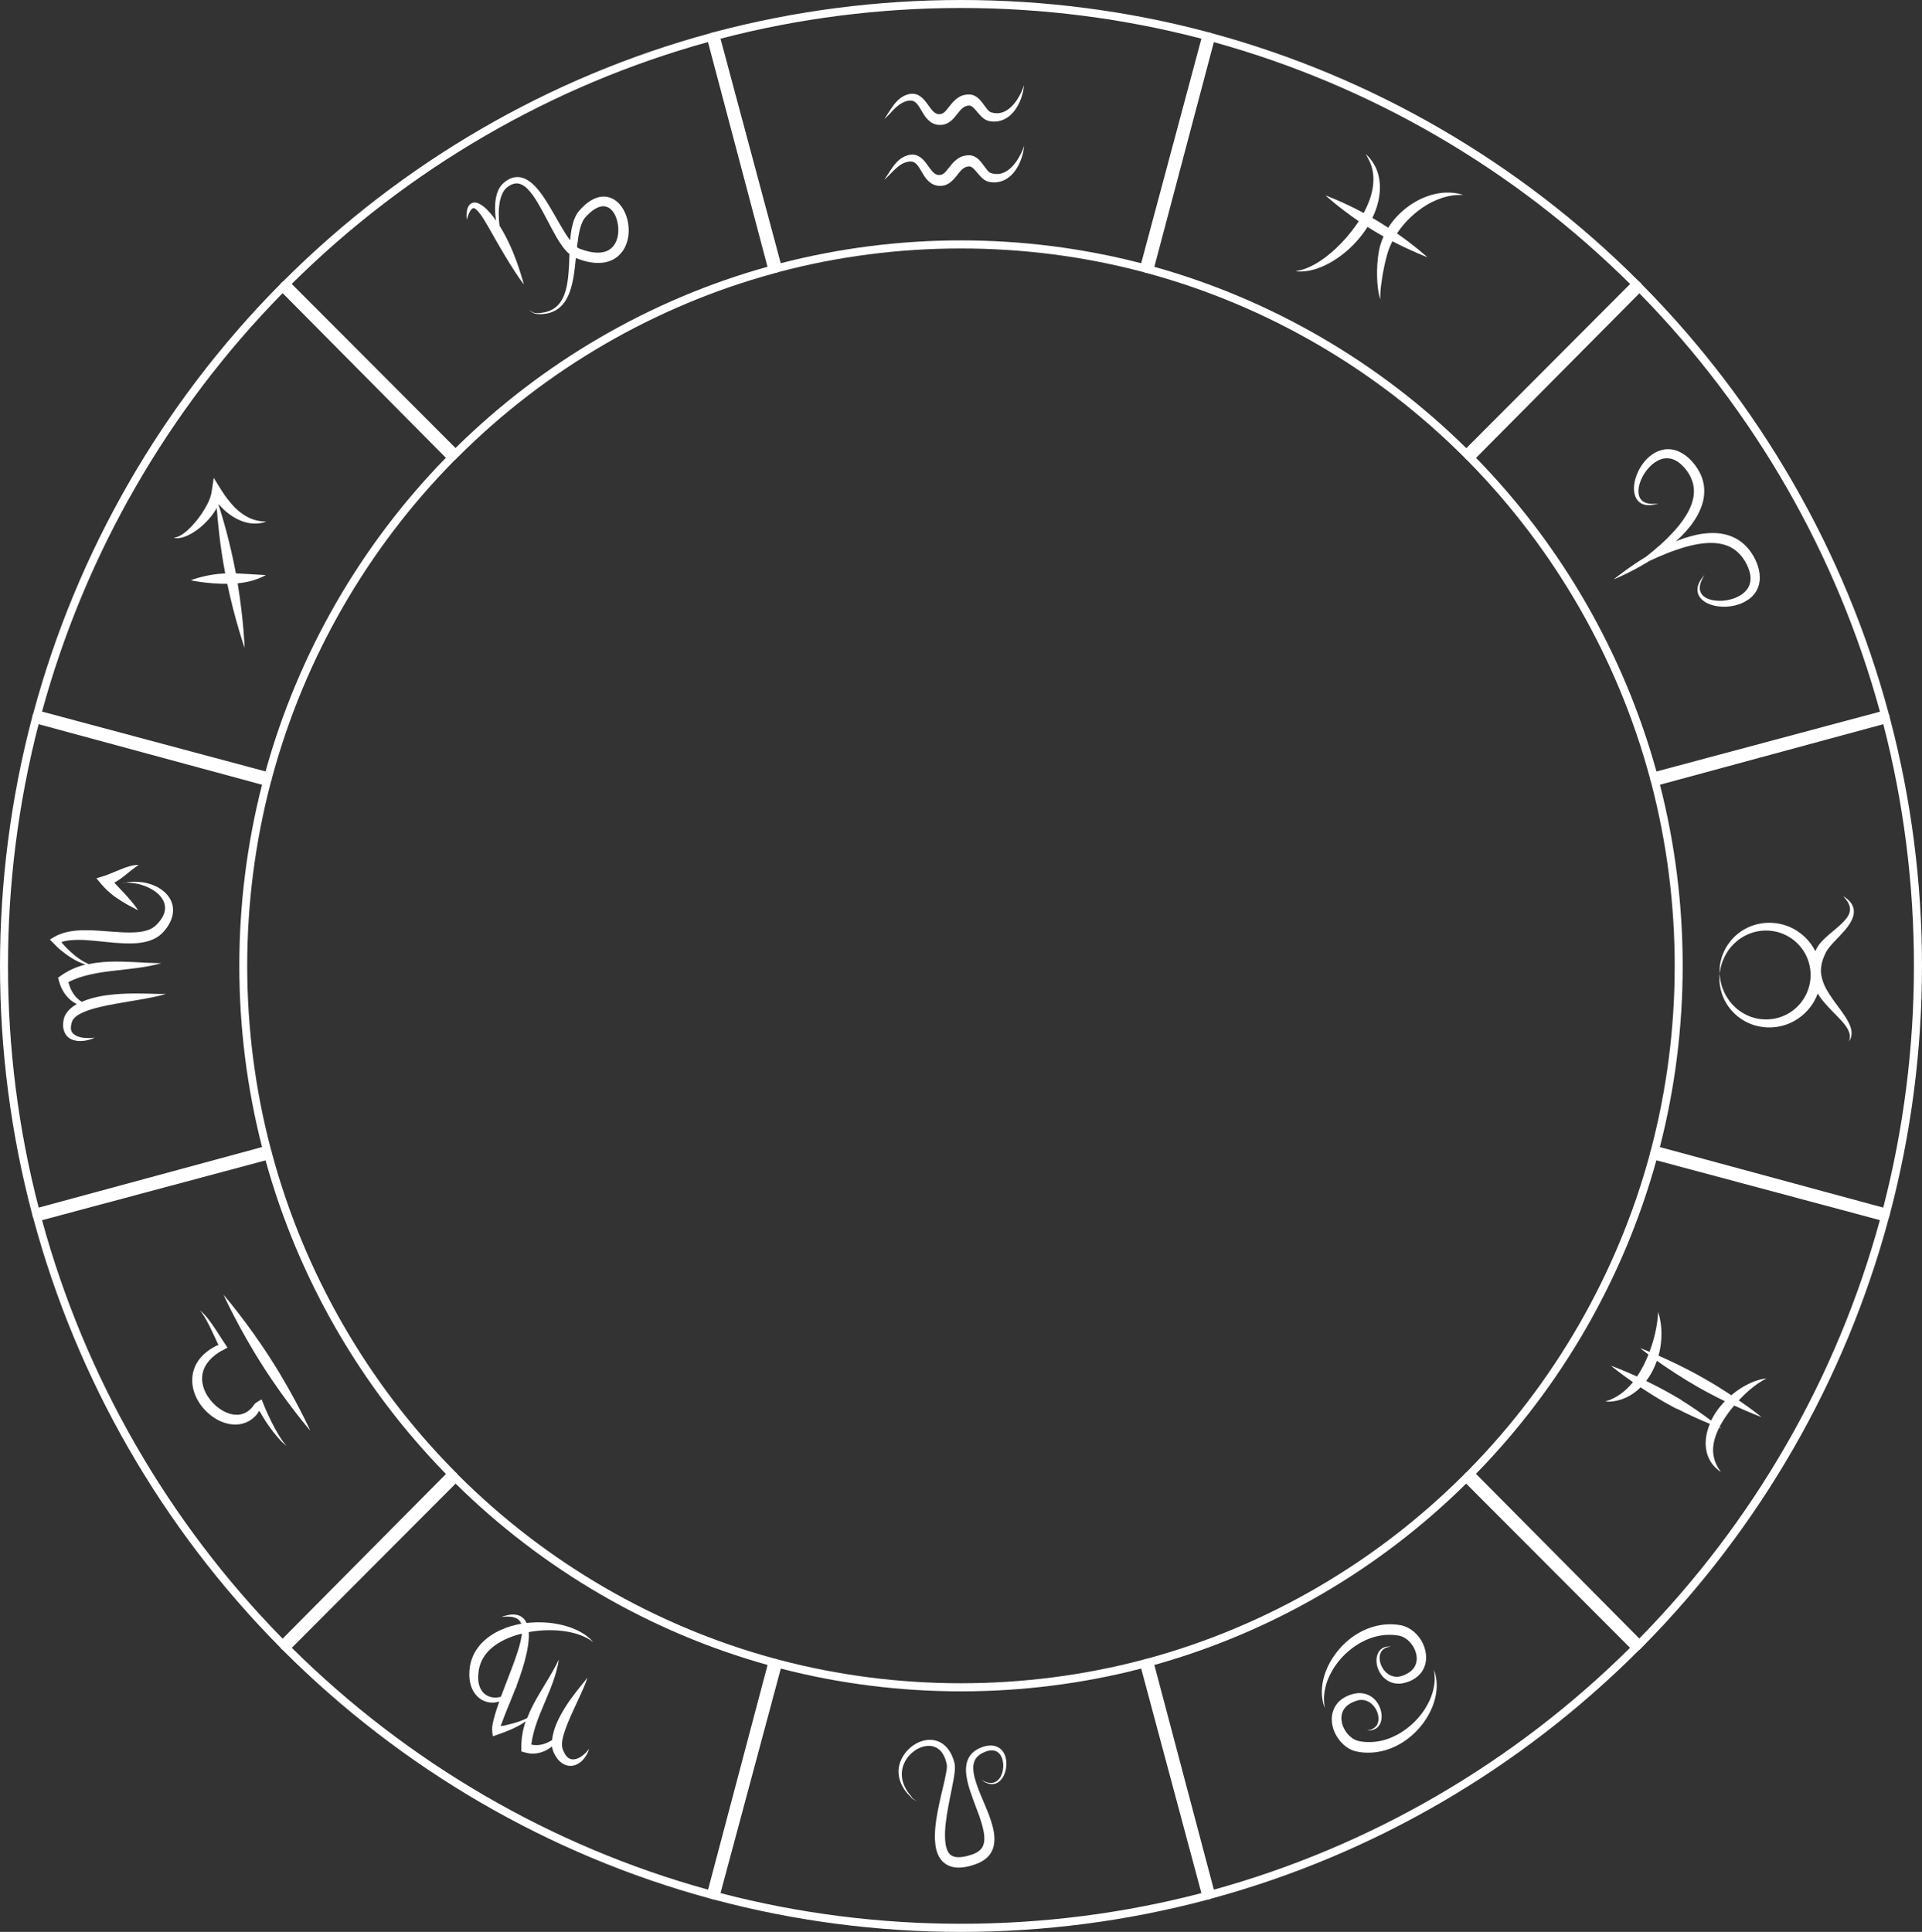 <svg width="194" height="195" viewBox="0 0 194 195" fill="none" xmlns="http://www.w3.org/2000/svg">
<rect x="0" y="0" width="194" height="195" fill="#333333" stroke="none"/>
<path d="M121.957 191.731L115.534 167.488L115.92 167.383C127.874 164.114 138.869 157.721 147.716 148.893L147.997 148.61L165.674 166.323L165.384 166.606C153.423 178.566 138.539 187.216 122.336 191.618L121.957 191.731ZM116.516 168.054L122.521 190.736C138.306 186.374 152.819 177.943 164.531 166.323L147.989 149.751C139.199 158.433 128.332 164.753 116.516 168.054Z" fill="white"/>
<path d="M165.465 166.541L147.844 148.772L148.126 148.489C156.9 139.596 163.259 128.542 166.519 116.526L166.624 116.138L190.74 122.595L190.635 122.992C186.256 139.272 177.652 154.242 165.754 166.258L165.465 166.541ZM148.979 148.764L165.465 165.384C177.024 153.603 185.411 139.021 189.75 123.153L167.187 117.117C163.903 128.996 157.616 139.919 148.979 148.764Z" fill="white"/>
<path d="M96.996 195C88.584 195 80.221 193.908 72.131 191.755L71.737 191.65L78.233 167.423L78.619 167.529C90.564 170.692 103.411 170.692 115.365 167.529L115.751 167.423L122.247 191.65L121.853 191.755C113.779 193.908 105.408 195 96.996 195ZM72.727 191.084C88.528 195.21 105.472 195.21 121.265 191.084L115.188 168.419C103.347 171.485 90.653 171.485 78.812 168.419L72.727 191.084Z" fill="white"/>
<path d="M45.978 46.371L28.31 28.658L28.6 28.375C40.561 16.415 55.445 7.765 71.656 3.363L72.043 3.258L78.466 27.501L78.08 27.606C66.118 30.875 55.115 37.26 46.268 46.088L45.978 46.371ZM29.445 28.658L45.978 45.222C54.777 36.539 65.651 30.22 77.468 26.926L71.463 4.245C55.678 8.607 41.165 17.038 29.445 28.658Z" fill="white"/>
<path d="M166.624 78.859L166.519 78.471C163.267 66.446 156.908 55.393 148.134 46.5L147.852 46.217L165.473 28.448L165.754 28.739C177.652 40.763 186.256 55.725 190.635 72.013L190.74 72.402L166.624 78.859ZM148.987 46.217C157.624 55.061 163.911 65.993 167.195 77.872L189.758 71.835C185.419 55.968 177.032 41.378 165.473 29.605L148.987 46.217Z" fill="white"/>
<path d="M190.659 122.886L166.559 116.356L166.664 115.968C168.242 109.964 169.039 103.749 169.039 97.502C169.039 91.256 168.242 85.041 166.672 79.037L166.567 78.649L190.668 72.119L190.772 72.515C192.913 80.647 194 89.055 194 97.511C194 105.966 192.913 114.382 190.772 122.506L190.659 122.886ZM167.541 115.782L190.088 121.891C192.141 113.953 193.187 105.748 193.187 97.494C193.187 89.241 192.149 81.036 190.096 73.098L167.549 79.207C169.071 85.154 169.844 91.304 169.844 97.494C169.844 103.677 169.071 109.826 167.541 115.782Z" fill="white"/>
<path d="M148.005 46.371L147.724 46.088C138.877 37.268 127.882 30.875 115.92 27.606L115.534 27.501L121.957 3.258L122.352 3.363C138.555 7.765 153.439 16.415 165.4 28.375L165.69 28.658L148.005 46.371ZM116.516 26.934C128.332 30.236 139.199 36.556 148.005 45.238L164.539 28.666C152.819 17.046 138.314 8.615 122.521 4.253L116.516 26.934Z" fill="white"/>
<path d="M3.332 122.886L3.228 122.49C1.087 114.358 0 105.95 0 97.494C0 89.039 1.087 80.623 3.22 72.499L3.324 72.103L27.424 78.633L27.32 79.021C25.75 85.025 24.953 91.24 24.953 97.486C24.953 103.733 25.75 109.948 27.328 115.952L27.433 116.34L3.332 122.886ZM3.896 73.098C1.843 81.036 0.805 89.241 0.805 97.494C0.805 105.748 1.843 113.953 3.904 121.891L26.451 115.782C24.929 109.826 24.156 103.677 24.156 97.494C24.156 91.312 24.929 85.163 26.451 79.207L3.896 73.098Z" fill="white"/>
<path d="M28.527 166.541L28.245 166.25C16.348 154.226 7.744 139.264 3.365 122.975L3.26 122.579L27.376 116.122L27.481 116.51C30.733 128.534 37.092 139.588 45.866 148.481L46.148 148.764L28.527 166.541ZM4.242 123.161C8.581 139.029 16.968 153.619 28.527 165.4L45.013 148.78C36.376 139.936 30.089 129.004 26.805 117.125L4.242 123.161Z" fill="white"/>
<path d="M72.035 191.731L71.648 191.626C55.445 187.224 40.561 178.574 28.6 166.614L28.31 166.331L45.987 148.618L46.268 148.901C55.115 157.729 66.11 164.114 78.072 167.383L78.458 167.488L72.035 191.731ZM29.453 166.323C41.173 177.943 55.686 186.374 71.471 190.736L77.476 168.055C65.659 164.753 54.793 158.433 45.987 149.751L29.453 166.323Z" fill="white"/>
<path d="M27.368 78.859L3.252 72.402L3.357 72.013C7.736 55.725 16.34 40.755 28.238 28.731L28.519 28.439L46.139 46.201L45.858 46.484C37.084 55.377 30.725 66.43 27.473 78.463L27.368 78.859ZM4.242 71.827L26.805 77.864C30.089 65.985 36.367 55.053 45.005 46.209L28.527 29.588C16.96 41.37 8.573 55.959 4.242 71.827Z" fill="white"/>
<path d="M115.751 27.558L115.365 27.452C103.411 24.288 90.564 24.288 78.619 27.452L78.233 27.558L71.737 3.331L72.131 3.226C88.303 -1.071 105.681 -1.079 121.861 3.226L122.255 3.331L115.751 27.558ZM96.996 24.264C103.146 24.264 109.263 25.041 115.188 26.57L121.265 3.905C105.464 -0.23 88.52 -0.222 72.727 3.905L78.804 26.57C84.729 25.041 90.846 24.264 96.996 24.264Z" fill="white"/>
<path d="M138.612 17.71C138.668 18.406 138.571 19.231 138.266 20.097C138.105 20.558 137.895 21.027 137.646 21.497C135.488 20.34 133.79 19.725 133.79 19.725C133.79 19.725 135.126 20.947 137.147 22.33C137.058 22.468 136.962 22.605 136.865 22.743C135.633 24.499 134.136 25.826 132.921 26.554C132.309 26.918 131.77 27.137 131.375 27.242C130.981 27.347 130.755 27.363 130.755 27.363C130.755 27.363 130.981 27.42 131.399 27.404C131.818 27.396 132.438 27.299 133.146 27.032C134.571 26.506 136.374 25.276 137.734 23.35C137.839 23.204 137.936 23.05 138.032 22.905C138.233 23.034 138.443 23.164 138.66 23.293C138.998 23.495 139.328 23.69 139.65 23.868C139.425 24.369 139.264 24.879 139.175 25.373C139.006 26.336 138.982 27.193 138.998 27.922C139.014 28.642 139.087 29.232 139.167 29.621C139.248 30.017 139.328 30.228 139.328 30.228C139.328 30.228 139.312 30.009 139.328 29.613C139.344 29.216 139.409 28.65 139.521 27.962C139.634 27.274 139.795 26.449 140.044 25.583C140.165 25.178 140.334 24.766 140.544 24.353C142.548 25.397 144.077 25.963 144.077 25.963C144.077 25.963 142.87 24.863 141.01 23.56C141.115 23.398 141.228 23.236 141.348 23.083C141.96 22.273 142.677 21.61 143.393 21.092C144.109 20.574 144.842 20.218 145.486 20C146.13 19.781 146.693 19.7 147.08 19.684C147.474 19.66 147.691 19.676 147.691 19.676C147.691 19.676 147.482 19.595 147.088 19.522C146.693 19.45 146.098 19.385 145.365 19.49C144.633 19.587 143.771 19.854 142.91 20.34C142.057 20.825 141.196 21.529 140.495 22.444C140.358 22.622 140.238 22.799 140.125 22.986C139.827 22.791 139.513 22.597 139.191 22.395C138.966 22.257 138.74 22.128 138.523 21.998C138.781 21.456 138.99 20.898 139.111 20.356C139.352 19.352 139.328 18.381 139.119 17.629C138.918 16.868 138.563 16.342 138.298 16.019C138.032 15.695 137.847 15.549 137.847 15.549C137.847 15.549 137.976 15.743 138.153 16.108C138.346 16.456 138.555 17.014 138.612 17.71Z" fill="white"/>
<path d="M177.249 59.698C177.507 59.285 177.635 58.775 177.627 58.274C177.627 57.772 177.507 57.286 177.33 56.842C177.152 56.388 176.911 55.959 176.605 55.555C176.299 55.15 175.913 54.786 175.47 54.503C175.027 54.22 174.528 54.026 174.037 53.92C173.546 53.815 173.055 53.783 172.588 53.807C171.647 53.847 170.785 54.066 169.996 54.325C169.699 54.43 169.417 54.535 169.143 54.649C169.353 54.462 169.562 54.268 169.771 54.058C170.351 53.467 170.914 52.788 171.365 51.962C171.582 51.55 171.775 51.096 171.896 50.611C172.017 50.117 172.057 49.591 171.993 49.065C171.928 48.539 171.751 48.03 171.51 47.593C171.268 47.148 170.97 46.751 170.632 46.411C170.294 46.071 169.9 45.772 169.441 45.57C168.99 45.367 168.475 45.295 168 45.367C167.525 45.44 167.099 45.634 166.753 45.877C166.406 46.12 166.117 46.411 165.883 46.719C165.416 47.334 165.127 47.997 164.998 48.628C164.869 49.26 164.901 49.899 165.199 50.376C165.344 50.611 165.553 50.773 165.762 50.862C165.972 50.951 166.173 50.983 166.342 50.991C166.696 50.999 166.954 50.943 167.131 50.894C167.308 50.846 167.396 50.813 167.396 50.813C167.396 50.813 167.308 50.829 167.131 50.846C166.954 50.862 166.688 50.878 166.374 50.821C166.06 50.765 165.674 50.595 165.505 50.206C165.328 49.826 165.352 49.292 165.521 48.758C165.69 48.224 166.004 47.666 166.447 47.188C166.881 46.711 167.485 46.306 168.121 46.258C168.435 46.233 168.757 46.298 169.063 46.444C169.369 46.597 169.658 46.824 169.924 47.107C170.455 47.673 170.866 48.41 170.954 49.187C171.059 49.972 170.842 50.765 170.487 51.485C170.125 52.205 169.642 52.852 169.135 53.435C168.145 54.568 167.083 55.458 166.157 56.186C166.141 56.194 166.125 56.202 166.117 56.21C165.07 56.85 164.265 57.432 163.718 57.837C163.171 58.241 162.873 58.484 162.873 58.484C162.873 58.484 163.219 58.347 163.839 58.055C164.45 57.764 165.336 57.327 166.374 56.688C166.406 56.672 166.431 56.647 166.463 56.631C167.533 56.129 168.821 55.571 170.278 55.166C171.027 54.964 171.824 54.81 172.637 54.802C173.442 54.794 174.255 54.948 174.931 55.377C175.607 55.798 176.106 56.486 176.42 57.206C176.573 57.57 176.678 57.934 176.694 58.282C176.71 58.63 176.645 58.953 176.5 59.237C176.203 59.811 175.591 60.2 174.979 60.41C174.359 60.62 173.723 60.685 173.16 60.62C172.604 60.564 172.105 60.37 171.824 60.046C171.542 59.73 171.534 59.301 171.614 58.986C171.695 58.662 171.824 58.428 171.904 58.274C171.993 58.12 172.049 58.039 172.041 58.039C172.041 58.039 171.977 58.104 171.864 58.249C171.751 58.395 171.59 58.605 171.453 58.937C171.389 59.099 171.333 59.301 171.333 59.528C171.333 59.755 171.397 60.014 171.55 60.24C171.864 60.709 172.435 61.001 173.063 61.138C173.699 61.276 174.424 61.284 175.172 61.098C175.551 61.001 175.937 60.855 176.299 60.628C176.645 60.434 176.999 60.119 177.249 59.698Z" fill="white"/>
<path d="M186.699 105.012C186.755 104.915 186.836 104.753 186.876 104.518C186.916 104.283 186.892 103.984 186.788 103.668C186.683 103.353 186.506 103.021 186.289 102.673C185.854 101.985 185.242 101.265 184.703 100.432C184.155 99.606 183.697 98.643 183.817 97.632C183.842 97.381 183.898 97.13 183.978 96.888C184.019 96.766 184.067 96.645 184.115 96.531C184.139 96.475 184.164 96.418 184.196 96.353L184.22 96.305C184.236 96.273 184.252 96.232 184.252 96.232C184.26 96.208 184.268 96.184 184.284 96.159C184.373 95.973 184.518 95.771 184.671 95.577C184.832 95.382 185.001 95.196 185.178 95.01C185.878 94.274 186.594 93.586 186.949 92.785C187.126 92.388 187.174 91.944 187.061 91.604C186.957 91.264 186.764 91.037 186.603 90.875C186.272 90.568 186.047 90.463 186.047 90.463C186.039 90.463 186.232 90.633 186.474 90.989C186.586 91.167 186.707 91.401 186.731 91.676C186.755 91.952 186.675 92.251 186.482 92.542C186.289 92.834 186.007 93.125 185.677 93.424C185.347 93.724 184.968 94.023 184.566 94.371C184.365 94.541 184.164 94.727 183.962 94.937C183.761 95.148 183.552 95.382 183.383 95.706C183.359 95.747 183.342 95.787 183.318 95.828C183.302 95.86 183.31 95.852 183.31 95.852L183.286 95.9C183.27 95.933 183.254 95.973 183.23 96.005C183.109 95.771 182.972 95.544 182.827 95.334C182.191 94.436 181.298 93.788 180.356 93.448C179.414 93.109 178.44 93.068 177.587 93.238C176.726 93.408 175.993 93.788 175.422 94.242C174.85 94.703 174.448 95.229 174.174 95.722C173.9 96.224 173.748 96.693 173.667 97.082C173.587 97.47 173.57 97.778 173.57 97.98C173.57 98.19 173.579 98.296 173.579 98.296C173.587 98.296 173.587 97.859 173.836 97.13C173.965 96.766 174.158 96.345 174.464 95.908C174.77 95.472 175.196 95.034 175.744 94.678C176.291 94.323 176.959 94.047 177.708 93.958C178.448 93.869 179.269 93.958 180.034 94.29C180.799 94.614 181.499 95.172 181.998 95.916C182.497 96.653 182.779 97.575 182.755 98.522C182.731 99.469 182.409 100.367 181.869 101.087C181.338 101.807 180.606 102.333 179.833 102.616C179.06 102.908 178.231 102.956 177.499 102.835C176.758 102.714 176.098 102.406 175.567 102.018C175.035 101.629 174.633 101.176 174.351 100.723C174.061 100.27 173.892 99.841 173.78 99.477C173.57 98.74 173.595 98.296 173.579 98.296C173.579 98.296 173.562 98.401 173.554 98.611C173.546 98.813 173.554 99.121 173.611 99.517C173.675 99.906 173.796 100.383 174.045 100.901C174.295 101.411 174.681 101.961 175.229 102.447C175.776 102.932 176.492 103.345 177.338 103.555C178.183 103.766 179.157 103.774 180.107 103.482C181.056 103.191 181.982 102.592 182.666 101.726C183.004 101.306 183.278 100.82 183.471 100.286C183.632 100.545 183.801 100.78 183.978 100.998C184.663 101.84 185.363 102.455 185.87 103.029C186.128 103.312 186.337 103.579 186.482 103.838C186.627 104.097 186.699 104.34 186.715 104.542C186.731 104.753 186.691 104.915 186.659 105.028C186.627 105.141 186.603 105.198 186.603 105.198C186.594 105.157 186.635 105.109 186.699 105.012Z" fill="white"/>
<path d="M90.419 10.856C90.669 10.63 90.967 10.403 91.321 10.265C91.498 10.201 91.683 10.16 91.876 10.152C92.062 10.144 92.215 10.193 92.359 10.298C92.504 10.403 92.641 10.573 92.778 10.783C92.915 10.994 93.052 11.245 93.221 11.52C93.39 11.787 93.607 12.086 93.937 12.321C94.106 12.434 94.299 12.523 94.509 12.572C94.71 12.62 94.919 12.62 95.112 12.596C95.161 12.588 95.209 12.58 95.265 12.572C95.322 12.563 95.386 12.539 95.434 12.523C95.539 12.482 95.635 12.434 95.732 12.385C95.917 12.272 96.078 12.135 96.207 11.997C96.473 11.714 96.666 11.439 96.859 11.212C97.052 10.986 97.229 10.832 97.422 10.743C97.6 10.662 97.865 10.63 97.962 10.678C98.099 10.719 98.284 10.889 98.469 11.099C98.654 11.309 98.847 11.56 99.097 11.803C99.226 11.924 99.371 12.037 99.547 12.118C99.596 12.143 99.636 12.159 99.684 12.175C99.709 12.183 99.741 12.191 99.765 12.199L99.821 12.216C99.894 12.232 99.974 12.24 100.047 12.256C100.352 12.296 100.65 12.272 100.932 12.199C101.496 12.054 101.938 11.714 102.252 11.358C102.566 10.994 102.775 10.613 102.928 10.274C103.081 9.934 103.17 9.626 103.234 9.375C103.355 8.866 103.363 8.582 103.371 8.582C103.371 8.582 103.291 8.857 103.081 9.311C102.977 9.537 102.832 9.804 102.647 10.087C102.453 10.371 102.212 10.67 101.906 10.929C101.6 11.18 101.222 11.382 100.811 11.422C100.61 11.447 100.393 11.431 100.175 11.374C100.119 11.358 100.071 11.342 100.014 11.325L99.974 11.309C99.966 11.309 99.966 11.301 99.958 11.301C99.95 11.293 99.926 11.285 99.91 11.277C99.845 11.236 99.765 11.164 99.692 11.083C99.54 10.905 99.379 10.67 99.177 10.403C99.081 10.274 98.968 10.136 98.831 9.998C98.694 9.861 98.517 9.731 98.308 9.634C98.203 9.594 98.082 9.553 97.962 9.545C97.906 9.537 97.833 9.537 97.793 9.537C97.745 9.537 97.696 9.537 97.648 9.537C97.447 9.553 97.245 9.594 97.044 9.675C96.65 9.837 96.328 10.136 96.086 10.419C95.845 10.702 95.652 10.977 95.475 11.172C95.289 11.374 95.144 11.471 94.975 11.503C94.758 11.544 94.605 11.52 94.436 11.431C94.267 11.334 94.098 11.155 93.937 10.945C93.776 10.735 93.607 10.492 93.422 10.249C93.237 10.015 93.011 9.772 92.714 9.618C92.424 9.456 92.086 9.432 91.812 9.489C91.554 9.537 91.313 9.634 91.112 9.756C90.693 9.998 90.411 10.33 90.194 10.613C89.977 10.905 89.816 11.164 89.679 11.374C89.413 11.795 89.252 12.021 89.252 12.021C89.252 12.021 89.462 11.851 89.808 11.487C89.969 11.301 90.17 11.083 90.419 10.856Z" fill="white"/>
<path d="M102.639 16.221C102.445 16.504 102.204 16.803 101.898 17.062C101.592 17.313 101.214 17.516 100.803 17.556C100.602 17.58 100.385 17.564 100.167 17.508C100.111 17.491 100.063 17.475 100.006 17.459L99.966 17.443C99.958 17.443 99.958 17.443 99.95 17.435C99.942 17.427 99.918 17.419 99.902 17.41C99.837 17.37 99.757 17.297 99.684 17.216C99.531 17.038 99.371 16.795 99.169 16.537C99.073 16.407 98.96 16.27 98.823 16.132C98.686 15.994 98.509 15.865 98.3 15.768C98.195 15.727 98.075 15.695 97.954 15.679C97.897 15.671 97.825 15.671 97.785 15.671C97.737 15.671 97.688 15.671 97.64 15.679C97.439 15.695 97.237 15.735 97.036 15.816C96.642 15.978 96.32 16.278 96.078 16.561C95.837 16.844 95.644 17.119 95.467 17.313C95.281 17.516 95.136 17.613 94.968 17.645C94.75 17.686 94.597 17.661 94.428 17.572C94.259 17.475 94.09 17.297 93.929 17.087C93.768 16.876 93.599 16.634 93.414 16.391C93.229 16.156 93.003 15.913 92.706 15.76C92.416 15.598 92.078 15.574 91.804 15.63C91.546 15.679 91.305 15.776 91.104 15.897C90.685 16.14 90.403 16.472 90.186 16.755C89.969 17.046 89.808 17.305 89.671 17.516C89.405 17.936 89.244 18.163 89.244 18.163C89.244 18.163 89.454 17.985 89.8 17.629C89.969 17.451 90.178 17.232 90.428 17.006C90.677 16.779 90.975 16.545 91.329 16.415C91.506 16.35 91.691 16.31 91.885 16.302C92.07 16.294 92.223 16.342 92.368 16.448C92.512 16.553 92.649 16.723 92.786 16.933C92.923 17.143 93.06 17.394 93.229 17.669C93.398 17.936 93.615 18.236 93.945 18.47C94.114 18.584 94.307 18.673 94.517 18.721C94.718 18.77 94.927 18.77 95.12 18.745C95.169 18.738 95.217 18.729 95.273 18.721C95.33 18.713 95.394 18.689 95.442 18.673C95.547 18.632 95.644 18.584 95.74 18.527C95.925 18.414 96.086 18.276 96.215 18.139C96.481 17.863 96.674 17.58 96.867 17.354C97.06 17.127 97.237 16.974 97.431 16.884C97.608 16.803 97.873 16.771 97.97 16.82C98.107 16.86 98.292 17.03 98.477 17.241C98.662 17.451 98.855 17.702 99.105 17.945C99.234 18.066 99.379 18.179 99.556 18.26C99.604 18.284 99.644 18.3 99.692 18.317C99.717 18.333 99.749 18.333 99.773 18.341L99.829 18.349C99.902 18.365 99.982 18.373 100.055 18.39C100.361 18.43 100.658 18.406 100.94 18.333C101.504 18.187 101.946 17.847 102.26 17.491C102.574 17.127 102.784 16.747 102.936 16.407C103.089 16.067 103.178 15.76 103.242 15.501C103.363 14.991 103.371 14.708 103.379 14.708C103.379 14.708 103.299 14.983 103.089 15.436C102.969 15.663 102.824 15.938 102.639 16.221Z" fill="white"/>
<path d="M135.593 176.081C135.963 176.421 136.43 176.696 136.978 176.802C137.919 176.988 138.877 176.923 139.731 176.688C140.592 176.454 141.357 176.049 142.009 175.572C143.313 174.609 144.142 173.379 144.584 172.27C145.035 171.154 145.067 170.158 144.979 169.511C144.89 168.856 144.721 168.532 144.729 168.532C144.721 168.532 144.826 168.888 144.81 169.519C144.802 170.15 144.625 171.073 144.093 172.044C143.57 173.015 142.701 174.059 141.493 174.827C140.89 175.208 140.205 175.523 139.473 175.693C138.74 175.863 137.944 175.895 137.171 175.742C136.535 175.62 135.955 175.07 135.649 174.447C135.336 173.824 135.303 173.12 135.601 172.61C135.746 172.359 135.963 172.141 136.229 171.979C136.358 171.898 136.495 171.825 136.64 171.769C136.784 171.712 136.937 171.655 137.066 171.623C137.614 171.493 138.145 171.68 138.507 172.044C138.869 172.392 139.079 172.861 139.127 173.274C139.183 173.686 139.062 174.059 138.861 174.277C138.652 174.496 138.41 174.568 138.249 174.609C138.088 174.641 137.992 174.641 138 174.649C138 174.649 138.088 174.665 138.257 174.657C138.427 174.649 138.7 174.617 138.974 174.406C139.256 174.196 139.465 173.767 139.457 173.266C139.457 172.772 139.304 172.197 138.893 171.688C138.692 171.437 138.41 171.21 138.072 171.065C137.734 170.919 137.332 170.862 136.945 170.911C136.736 170.935 136.567 170.984 136.374 171.04C136.189 171.097 136.004 171.17 135.818 171.267C135.456 171.453 135.094 171.736 134.836 172.133C134.579 172.521 134.434 173.007 134.426 173.484C134.418 173.961 134.523 174.439 134.724 174.876C134.941 175.337 135.223 175.742 135.593 176.081Z" fill="white"/>
<path d="M134.321 168.896C134.828 167.917 135.682 166.865 136.881 166.08C137.477 165.684 138.153 165.368 138.893 165.182C139.626 164.996 140.415 164.955 141.196 165.093C141.831 165.206 142.427 165.748 142.733 166.363C143.055 166.986 143.095 167.69 142.805 168.2C142.661 168.459 142.451 168.678 142.186 168.839C142.057 168.92 141.92 168.993 141.775 169.058C141.63 169.114 141.477 169.179 141.357 169.203C140.809 169.341 140.278 169.155 139.908 168.807C139.537 168.459 139.328 167.998 139.272 167.585C139.207 167.172 139.32 166.8 139.521 166.582C139.722 166.355 139.972 166.274 140.133 166.242C140.294 166.21 140.391 166.201 140.383 166.201C140.383 166.201 140.294 166.185 140.125 166.193C139.956 166.201 139.69 166.234 139.409 166.452C139.135 166.671 138.934 167.1 138.934 167.601C138.942 168.095 139.103 168.669 139.521 169.171C139.731 169.422 140.004 169.64 140.35 169.786C140.688 169.932 141.091 169.972 141.477 169.924C141.687 169.891 141.856 169.843 142.041 169.786C142.226 169.721 142.411 169.649 142.588 169.551C142.95 169.357 143.304 169.066 143.562 168.669C143.812 168.273 143.948 167.787 143.948 167.31C143.948 166.833 143.836 166.355 143.635 165.918C143.433 165.481 143.143 165.077 142.765 164.745C142.387 164.413 141.912 164.146 141.373 164.041C140.431 163.871 139.473 163.944 138.62 164.195C137.758 164.446 137.002 164.858 136.358 165.344C135.07 166.323 134.257 167.569 133.83 168.678C133.396 169.802 133.371 170.798 133.468 171.445C133.565 172.1 133.742 172.416 133.734 172.424C133.742 172.424 133.637 172.076 133.637 171.437C133.645 170.798 133.806 169.875 134.321 168.896Z" fill="white"/>
<path d="M91.136 180.394C91.394 180.839 91.683 181.139 91.917 181.357C91.981 181.479 92.078 181.551 92.158 181.6C92.247 181.649 92.319 181.689 92.384 181.713L92.569 181.794L92.392 181.697C92.335 181.665 92.263 181.624 92.182 181.568C92.11 181.511 92.021 181.43 91.981 181.325V181.317L91.973 181.309C91.764 181.074 91.506 180.75 91.305 180.305C91.104 179.868 90.959 179.302 91.055 178.687C91.144 178.08 91.474 177.433 92.029 176.939C92.303 176.696 92.633 176.486 93.003 176.357C93.366 176.227 93.768 176.179 94.147 176.268C94.525 176.357 94.855 176.583 95.096 176.923C95.217 177.093 95.314 177.287 95.394 177.498C95.434 177.603 95.467 177.708 95.499 177.821L95.539 177.991L95.555 178.08L95.563 178.121L95.571 178.145C95.579 178.218 95.579 178.331 95.571 178.444C95.563 178.558 95.547 178.679 95.523 178.8C95.483 179.051 95.434 179.302 95.378 179.561C95.265 180.079 95.129 180.621 95 181.171C94.75 182.28 94.484 183.437 94.388 184.691C94.348 185.322 94.34 185.978 94.501 186.674C94.589 187.022 94.726 187.386 94.984 187.709C95.233 188.041 95.62 188.292 96.014 188.405C96.489 188.543 96.94 188.527 97.358 188.462C97.777 188.397 98.155 188.284 98.525 188.146C98.912 188.009 99.306 187.798 99.644 187.483C99.982 187.167 100.216 186.73 100.304 186.301C100.401 185.864 100.385 185.452 100.336 185.063C100.28 184.675 100.192 184.319 100.087 183.971C99.878 183.283 99.612 182.652 99.354 182.045C99.097 181.438 98.847 180.856 98.646 180.289C98.445 179.723 98.276 179.164 98.244 178.647C98.203 178.121 98.324 177.659 98.63 177.336C98.783 177.174 98.976 177.036 99.185 176.931C99.395 176.826 99.62 176.745 99.829 176.705C100.256 176.616 100.642 176.729 100.884 177.02C101.133 177.311 101.238 177.708 101.262 178.072C101.302 178.808 101.037 179.48 100.61 179.779C100.401 179.933 100.159 179.974 99.958 179.966C99.749 179.949 99.58 179.901 99.451 179.844C99.185 179.731 99.065 179.634 99.057 179.642C99.057 179.642 99.169 179.747 99.427 179.893C99.556 179.957 99.725 180.038 99.942 180.071C100.159 180.103 100.433 180.087 100.691 179.933C100.948 179.787 101.174 179.529 101.327 179.205C101.48 178.881 101.576 178.501 101.584 178.08C101.584 177.667 101.52 177.19 101.214 176.769C101.061 176.559 100.836 176.381 100.57 176.284C100.304 176.187 100.015 176.162 99.741 176.203C99.459 176.235 99.201 176.316 98.936 176.429C98.678 176.543 98.413 176.688 98.179 176.907C97.946 177.125 97.761 177.408 97.648 177.724C97.535 178.04 97.503 178.371 97.503 178.695C97.519 179.342 97.672 179.966 97.857 180.572C98.05 181.179 98.284 181.786 98.509 182.401C98.743 183.008 98.976 183.631 99.145 184.262C99.314 184.885 99.435 185.549 99.298 186.083C99.234 186.35 99.105 186.568 98.912 186.746C98.719 186.924 98.453 187.07 98.155 187.175C97.833 187.289 97.503 187.378 97.181 187.426C96.859 187.475 96.545 187.475 96.296 187.402C96.086 187.337 95.925 187.232 95.797 187.07C95.668 186.908 95.571 186.682 95.507 186.431C95.378 185.929 95.37 185.347 95.394 184.78C95.459 183.631 95.684 182.49 95.901 181.398C96.014 180.848 96.119 180.305 96.223 179.763C96.272 179.496 96.32 179.221 96.352 178.946C96.368 178.808 96.384 178.663 96.384 178.517C96.392 178.371 96.392 178.218 96.36 178.032L96.344 177.959L96.328 177.91L96.304 177.813C96.288 177.748 96.263 177.676 96.239 177.611C96.199 177.481 96.143 177.344 96.086 177.214C95.974 176.955 95.829 176.713 95.652 176.494C95.306 176.049 94.782 175.725 94.243 175.644C93.704 175.555 93.197 175.661 92.762 175.847C92.327 176.033 91.957 176.308 91.659 176.607C91.055 177.222 90.734 177.983 90.693 178.679C90.669 179.359 90.886 179.957 91.136 180.394Z" fill="white"/>
<path d="M167.163 134.101C167.034 134.765 166.825 135.582 166.495 136.448C165.907 136.205 165.553 136.076 165.553 136.076C165.553 136.076 165.851 136.319 166.39 136.723C166.245 137.079 166.084 137.443 165.907 137.799C165.698 138.212 165.473 138.584 165.239 138.94C163.67 138.228 162.599 137.848 162.599 137.848C162.599 137.848 163.444 138.552 164.821 139.507C164.805 139.523 164.788 139.547 164.772 139.572C164.362 140.073 163.927 140.462 163.517 140.745C163.106 141.028 162.728 141.206 162.462 141.311C162.188 141.416 162.036 141.465 162.036 141.465C162.036 141.465 162.197 141.481 162.502 141.473C162.8 141.457 163.243 141.408 163.766 141.214C164.281 141.028 164.877 140.696 165.424 140.195C165.481 140.146 165.537 140.089 165.593 140.033C166.35 140.534 167.219 141.085 168.161 141.619C168.419 141.764 168.676 141.91 168.926 142.039L169.111 142.137L169.256 142.209L169.28 142.217H169.288L169.296 142.201L169.409 142.258L169.642 142.379L170.101 142.606C170.399 142.752 170.689 142.889 170.962 143.011C171.51 143.261 172.001 143.48 172.419 143.65C172.476 143.674 172.532 143.698 172.588 143.714C172.403 144.16 172.274 144.605 172.21 145.05C172.089 145.859 172.218 146.619 172.476 147.17C172.733 147.728 173.071 148.076 173.313 148.286C173.554 148.497 173.715 148.578 173.707 148.586C173.707 148.586 173.595 148.448 173.434 148.181C173.273 147.914 173.071 147.518 172.975 147.008C172.87 146.498 172.894 145.883 173.079 145.236C173.184 144.863 173.337 144.483 173.53 144.095C173.667 144.143 173.739 144.176 173.739 144.176C173.739 144.176 173.675 144.127 173.562 144.03C173.699 143.763 173.852 143.496 174.029 143.229C174.351 142.735 174.689 142.282 175.043 141.87C176.694 142.63 177.812 143.043 177.812 143.043C177.812 143.043 176.935 142.323 175.51 141.344C175.961 140.858 176.412 140.445 176.806 140.122C177.652 139.426 178.304 139.143 178.304 139.135C178.312 139.135 177.579 139.159 176.525 139.669C176.001 139.919 175.406 140.284 174.818 140.777C174.794 140.793 174.778 140.81 174.754 140.834C173.933 140.284 172.983 139.693 171.944 139.102C170.214 138.115 168.588 137.354 167.405 136.836C167.477 136.569 167.541 136.302 167.582 136.044C167.702 135.331 167.727 134.676 167.686 134.134C167.614 133.05 167.356 132.427 167.364 132.427C167.364 132.427 167.356 133.09 167.163 134.101ZM171.421 140.025C172.363 140.559 173.281 141.036 174.102 141.433C173.756 141.789 173.426 142.201 173.128 142.654C172.975 142.889 172.838 143.14 172.717 143.391C172.677 143.358 172.637 143.334 172.596 143.302C172.234 143.035 171.8 142.719 171.309 142.379C171.059 142.209 170.793 142.031 170.52 141.845L170.093 141.57L169.868 141.433L169.763 141.368L169.755 141.36C169.747 141.352 169.763 141.352 169.771 141.352L169.425 141.141C169.183 140.996 168.926 140.85 168.668 140.704C167.791 140.203 166.93 139.766 166.157 139.385C166.414 139.054 166.64 138.69 166.841 138.293C166.994 137.986 167.131 137.67 167.236 137.354C168.29 138.091 169.747 139.07 171.421 140.025Z" fill="white"/>
<path d="M62.874 21.068C62.657 20.712 62.367 20.372 61.973 20.137C61.586 19.895 61.095 19.797 60.661 19.862C60.218 19.919 59.84 20.105 59.518 20.315C59.196 20.526 58.922 20.777 58.681 21.035L58.511 21.222C58.447 21.286 58.383 21.375 58.326 21.448C58.214 21.61 58.117 21.772 58.045 21.942C57.892 22.274 57.803 22.613 57.731 22.937C57.634 23.39 57.586 23.835 57.554 24.256L57.546 24.248C57.344 23.989 57.159 23.706 56.982 23.423C56.628 22.856 56.298 22.265 55.968 21.691C55.638 21.116 55.308 20.55 54.954 20.016C54.599 19.482 54.221 18.972 53.738 18.543C53.497 18.333 53.231 18.139 52.917 18.009C52.603 17.88 52.249 17.839 51.927 17.896C51.597 17.953 51.315 18.098 51.082 18.268C50.848 18.43 50.623 18.648 50.47 18.883C50.164 19.36 50.06 19.87 50.003 20.34C49.955 20.809 49.963 21.246 49.995 21.651C50.011 21.869 50.044 22.079 50.076 22.273C49.891 22.006 49.689 21.748 49.488 21.513C49.255 21.246 49.013 20.995 48.739 20.793C48.603 20.688 48.458 20.599 48.289 20.526C48.208 20.493 48.104 20.461 47.999 20.445C47.894 20.437 47.798 20.445 47.709 20.469C47.524 20.526 47.387 20.655 47.299 20.793C47.218 20.93 47.186 21.044 47.154 21.157C47.105 21.375 47.089 21.561 47.089 21.707C47.081 22.006 47.105 22.16 47.105 22.168C47.105 22.168 47.154 22.015 47.25 21.739C47.299 21.61 47.371 21.448 47.468 21.286C47.516 21.205 47.58 21.125 47.637 21.076C47.693 21.035 47.757 21.003 47.822 21.011C47.854 21.011 47.886 21.027 47.918 21.035C47.951 21.052 47.967 21.068 48.007 21.1C48.087 21.165 48.176 21.246 48.264 21.343C48.442 21.545 48.611 21.788 48.788 22.063C49.134 22.613 49.488 23.245 49.866 23.916C50.623 25.259 51.355 26.473 51.919 27.339C52.483 28.213 52.885 28.723 52.885 28.723C52.877 28.723 52.716 28.1 52.394 27.112C52.064 26.125 51.565 24.782 50.784 23.39C50.663 23.18 50.542 22.986 50.422 22.783C50.373 22.435 50.341 22.047 50.341 21.634C50.341 21.246 50.365 20.825 50.438 20.404C50.518 19.984 50.655 19.538 50.913 19.191C51.042 19.013 51.203 18.883 51.404 18.754C51.605 18.632 51.814 18.543 52.024 18.519C52.442 18.462 52.877 18.697 53.247 19.069C53.626 19.441 53.956 19.935 54.269 20.453C54.583 20.979 54.881 21.537 55.187 22.12C55.493 22.702 55.807 23.309 56.161 23.924C56.338 24.232 56.531 24.539 56.757 24.847C56.958 25.122 57.183 25.397 57.481 25.648C57.449 26.514 57.425 27.315 57.336 28.051C57.224 29.022 56.998 29.888 56.563 30.503C56.346 30.81 56.081 31.045 55.807 31.207C55.525 31.369 55.243 31.466 54.978 31.522C54.712 31.579 54.471 31.603 54.253 31.611C54.052 31.619 53.875 31.571 53.746 31.498C53.617 31.425 53.529 31.361 53.465 31.32C53.4 31.288 53.36 31.272 53.36 31.272C53.36 31.272 53.392 31.288 53.456 31.328C53.521 31.369 53.601 31.45 53.722 31.53C53.851 31.611 54.028 31.684 54.253 31.7C54.471 31.717 54.72 31.717 55.002 31.676C55.284 31.644 55.598 31.563 55.92 31.409C56.242 31.255 56.563 31.021 56.829 30.697C57.377 30.05 57.674 29.119 57.859 28.124C57.98 27.468 58.053 26.773 58.125 26.044C58.141 26.052 58.157 26.052 58.165 26.061C58.343 26.133 58.528 26.198 58.713 26.255C59.083 26.376 59.477 26.473 59.888 26.514C60.298 26.562 60.733 26.554 61.176 26.457C61.611 26.36 62.053 26.149 62.407 25.834C62.762 25.518 63.027 25.122 63.188 24.709C63.357 24.297 63.438 23.868 63.454 23.447C63.486 22.622 63.309 21.796 62.874 21.068ZM62.407 23.406C62.375 24.046 62.142 24.669 61.707 25.049C61.281 25.437 60.645 25.551 60.001 25.486C59.679 25.454 59.349 25.381 59.027 25.284C58.866 25.235 58.705 25.178 58.544 25.122C58.495 25.106 58.479 25.098 58.455 25.081C58.431 25.065 58.399 25.057 58.375 25.041C58.334 25.017 58.286 24.984 58.246 24.96C58.246 24.928 58.254 24.903 58.254 24.871C58.318 24.297 58.391 23.698 58.536 23.131C58.608 22.848 58.705 22.573 58.825 22.322C58.89 22.201 58.962 22.087 59.043 21.982C59.083 21.934 59.123 21.885 59.172 21.837L59.341 21.667C59.767 21.238 60.29 20.874 60.789 20.825C61.039 20.801 61.264 20.858 61.474 20.987C61.683 21.125 61.876 21.335 62.021 21.594C62.303 22.104 62.44 22.775 62.407 23.406Z" fill="white"/>
<path d="M22.957 50.352L22.852 50.214C22.788 50.133 22.732 50.053 22.667 49.964C22.547 49.794 22.426 49.608 22.305 49.413L21.573 48.232L21.371 49.575C21.331 49.866 21.267 50.077 21.194 50.287C21.098 50.538 21.081 50.562 21.041 50.659C21.001 50.748 20.961 50.837 20.913 50.918C20.735 51.258 20.534 51.582 20.333 51.889C19.922 52.488 19.48 52.998 19.077 53.386C18.675 53.775 18.296 54.026 18.007 54.155C17.717 54.276 17.524 54.268 17.532 54.276C17.532 54.268 17.709 54.357 18.047 54.317C18.385 54.285 18.868 54.131 19.391 53.815C19.914 53.508 20.486 53.054 21.025 52.456C21.299 52.156 21.556 51.816 21.79 51.428C21.822 51.38 21.846 51.323 21.878 51.266C21.975 52.609 22.2 55.086 22.732 57.877C21.806 57.918 20.961 58.071 20.349 58.233C19.665 58.403 19.254 58.573 19.254 58.573C19.254 58.573 19.689 58.67 20.381 58.759C21.049 58.848 21.943 58.937 22.941 58.929C23.714 62.619 24.696 65.403 24.696 65.403C24.696 65.403 24.591 62.538 23.987 58.881C24.68 58.808 25.299 58.678 25.774 58.508C26.451 58.282 26.837 58.047 26.837 58.047C26.837 58.047 26.394 58.015 25.702 57.982C25.187 57.958 24.543 57.901 23.81 57.877C23.802 57.821 23.786 57.764 23.778 57.707C23.207 54.689 22.442 52.124 22.055 50.934C22.064 50.918 22.072 50.91 22.064 50.918H22.072V50.91C22.072 50.91 22.072 50.91 22.08 50.91H22.088C22.08 50.902 22.112 50.934 22.128 50.951L22.184 51.015C22.474 51.339 22.78 51.63 23.102 51.865C23.738 52.351 24.422 52.65 25.01 52.771C25.605 52.893 26.088 52.844 26.41 52.779C26.732 52.715 26.893 52.634 26.893 52.642C26.893 52.642 26.716 52.65 26.402 52.618C26.096 52.585 25.654 52.504 25.171 52.278C24.688 52.059 24.172 51.695 23.674 51.202C23.424 50.934 23.183 50.659 22.957 50.352Z" fill="white"/>
<path d="M13.314 89.12C13.612 89.152 13.974 89.217 14.376 89.346C14.779 89.475 15.213 89.67 15.632 89.961C16.043 90.252 16.437 90.673 16.59 91.183C16.751 91.685 16.63 92.259 16.268 92.777C16.179 92.906 16.075 93.036 15.97 93.157C15.857 93.279 15.729 93.408 15.624 93.497C15.391 93.691 15.101 93.829 14.779 93.926C14.127 94.12 13.354 94.136 12.549 94.112C11.269 94.064 9.997 93.902 8.774 93.894C8.162 93.885 7.558 93.918 6.979 94.031C6.834 94.064 6.689 94.088 6.552 94.128C6.48 94.144 6.415 94.169 6.343 94.193L6.238 94.225C6.19 94.242 6.134 94.258 6.085 94.282C5.876 94.363 5.683 94.444 5.514 94.549L5.264 94.695L5.144 94.767C5.103 94.792 5.047 94.816 5.039 94.84C5.264 95.075 5.466 95.285 5.675 95.488L5.828 95.633L5.957 95.755L6.158 95.925C6.432 96.151 6.697 96.345 6.955 96.523C7.47 96.871 7.961 97.114 8.379 97.268C8.468 97.3 8.557 97.333 8.637 97.357C8.186 97.47 7.752 97.608 7.349 97.794C7.124 97.891 6.906 98.004 6.705 98.126L6.552 98.215L6.343 98.344C6.174 98.457 6.013 98.571 5.86 98.684L5.989 99.137C6.029 99.275 6.085 99.453 6.11 99.509C6.174 99.679 6.254 99.833 6.343 99.987C6.512 100.286 6.713 100.553 6.939 100.772C7.196 101.031 7.478 101.217 7.752 101.346C7.301 101.605 6.866 101.953 6.601 102.438C6.568 102.503 6.536 102.56 6.512 102.625C6.496 102.657 6.472 102.714 6.464 102.762L6.44 102.851C6.415 102.973 6.391 103.086 6.383 103.215C6.359 103.458 6.367 103.709 6.432 103.96C6.496 104.202 6.617 104.437 6.786 104.607C6.955 104.777 7.148 104.89 7.333 104.955C7.703 105.084 8.033 105.093 8.315 105.068C8.597 105.052 8.83 104.995 9.015 104.947C9.386 104.842 9.563 104.72 9.563 104.72C9.563 104.72 9.362 104.777 8.991 104.777C8.806 104.777 8.581 104.769 8.331 104.737C8.082 104.696 7.8 104.623 7.566 104.47C7.325 104.324 7.172 104.105 7.156 103.822C7.148 103.677 7.164 103.515 7.204 103.345C7.228 103.256 7.253 103.175 7.285 103.086L7.309 103.021C7.317 103.013 7.309 103.021 7.317 103.005C7.341 102.973 7.357 102.94 7.381 102.908C7.566 102.641 7.888 102.414 8.275 102.236C8.661 102.05 9.104 101.904 9.571 101.775C10.505 101.524 11.446 101.354 12.308 101.209L14.61 100.812C15.27 100.691 15.809 100.577 16.171 100.488C16.542 100.391 16.735 100.318 16.735 100.318C16.735 100.318 16.526 100.327 16.155 100.327L14.569 100.286C13.901 100.27 13.097 100.27 12.203 100.318C11.309 100.375 10.328 100.472 9.289 100.755C8.935 100.853 8.589 100.974 8.251 101.12C7.969 100.942 7.679 100.691 7.446 100.359C7.301 100.149 7.172 99.914 7.067 99.647C7.019 99.517 6.971 99.38 6.931 99.234C6.906 99.137 6.914 99.153 6.914 99.137C6.914 99.121 6.914 99.113 6.923 99.105C6.939 99.097 6.955 99.097 6.971 99.097H6.979L7.043 99.064L7.18 98.999C7.365 98.91 7.558 98.83 7.76 98.757C8.162 98.603 8.589 98.482 9.04 98.376C9.981 98.158 10.931 98.045 11.793 97.948C12.662 97.85 13.459 97.761 14.127 97.664C15.471 97.478 16.276 97.219 16.268 97.219C16.268 97.219 15.431 97.219 14.103 97.138C13.434 97.106 12.638 97.058 11.744 97.058C10.891 97.058 9.949 97.106 8.959 97.316C8.822 97.252 8.669 97.179 8.5 97.09C8.13 96.879 7.703 96.588 7.261 96.192C6.85 95.844 6.206 95.164 6.214 95.091C6.198 95.083 6.23 95.083 6.238 95.075L6.271 95.059C6.295 95.051 6.319 95.043 6.335 95.043C6.375 95.026 6.423 95.018 6.456 95.018L6.488 95.01C6.52 95.002 6.544 94.994 6.576 94.986C6.633 94.97 6.697 94.962 6.753 94.954C6.874 94.929 7.003 94.913 7.132 94.905C7.639 94.856 8.194 94.856 8.766 94.897C9.925 94.97 11.173 95.164 12.533 95.221C13.386 95.245 14.256 95.229 15.109 94.945C15.527 94.808 15.938 94.59 16.276 94.282C16.453 94.12 16.574 93.975 16.703 93.813C16.831 93.651 16.944 93.489 17.049 93.311C17.258 92.955 17.403 92.567 17.451 92.154C17.5 91.749 17.443 91.329 17.29 90.981C17.145 90.633 16.92 90.341 16.686 90.115C16.445 89.888 16.188 89.71 15.938 89.564C15.423 89.289 14.924 89.144 14.481 89.071C14.038 88.998 13.66 88.99 13.346 89.006C12.726 89.039 12.404 89.152 12.396 89.144C12.372 89.095 12.71 89.055 13.314 89.12Z" fill="white"/>
<path d="M12.895 87.493C12.565 87.59 12.187 87.744 11.784 87.914L11.165 88.165L10.891 88.278C10.778 88.326 10.658 88.359 10.529 88.407L9.732 88.65L10.231 89.249C10.408 89.451 10.593 89.653 10.794 89.848L10.883 89.929L10.963 90.001L11.124 90.139C11.334 90.317 11.543 90.479 11.744 90.616C12.155 90.9 12.533 91.126 12.863 91.312C13.515 91.677 13.942 91.879 13.942 91.879C13.942 91.879 13.692 91.474 13.201 90.9C12.96 90.617 12.662 90.285 12.332 89.937L11.817 89.395L11.559 89.12C11.551 89.12 11.551 89.111 11.551 89.111V89.103C11.559 89.095 11.527 89.103 11.607 89.063C11.833 88.933 12.026 88.796 12.211 88.666C12.573 88.399 12.879 88.148 13.129 87.946C13.636 87.534 13.99 87.315 13.99 87.315C13.982 87.291 13.555 87.283 12.895 87.493Z" fill="white"/>
<path d="M28.149 144.872C27.924 144.507 27.674 144.054 27.408 143.528C27.28 143.261 27.143 142.978 27.006 142.679L26.764 142.137C26.652 141.87 26.539 141.57 26.418 141.271C26.386 141.279 26.362 141.279 26.338 141.287C26.33 141.287 26.322 141.287 26.322 141.287L26.298 141.303L26.241 141.336L26.016 141.473C25.935 141.522 25.903 141.554 25.831 141.603L25.734 141.675L25.637 141.797C25.573 141.878 25.509 141.983 25.444 142.056L25.396 142.112C25.38 142.137 25.372 142.137 25.364 142.145C25.348 142.161 25.324 142.185 25.308 142.201C25.227 142.282 25.146 142.347 25.066 142.412C24.72 142.671 24.301 142.816 23.851 142.8C22.941 142.784 21.943 142.193 21.259 141.344C20.88 140.874 20.599 140.34 20.478 139.806C20.349 139.264 20.381 138.73 20.558 138.253C20.735 137.775 21.057 137.354 21.428 137.015C21.613 136.845 21.814 136.691 22.015 136.553L22.168 136.456L22.297 136.383L22.965 136.027C22.812 135.801 22.659 135.574 22.53 135.372L22.257 134.951L21.798 134.239C21.508 133.794 21.235 133.414 21.001 133.114C20.526 132.516 20.18 132.257 20.18 132.257C20.18 132.257 20.462 132.58 20.824 133.236C21.009 133.559 21.21 133.972 21.436 134.449L21.798 135.218L21.895 135.429C21.927 135.493 21.975 135.582 21.975 135.598C21.999 135.663 22.023 135.72 22.047 135.768L21.903 135.817L21.87 135.825L21.854 135.833C21.846 135.833 21.846 135.833 21.83 135.841L21.645 135.938C21.404 136.068 21.154 136.222 20.921 136.408C20.446 136.772 19.987 137.265 19.697 137.905C19.407 138.544 19.327 139.313 19.472 140.041C19.616 140.769 19.963 141.457 20.438 142.039C20.872 142.565 21.395 143.002 21.975 143.318C22.555 143.625 23.207 143.812 23.867 143.787C24.527 143.771 25.163 143.496 25.605 143.091C25.718 142.994 25.823 142.889 25.911 142.776C25.935 142.752 25.959 142.719 25.976 142.695C25.984 142.679 26 142.663 26.008 142.654L26.016 142.638C26.032 142.614 26.032 142.606 26.04 142.59C26.056 142.557 26.072 142.517 26.096 142.485L26.145 142.436C26.153 142.436 26.161 142.412 26.169 142.42L26.185 142.436L26.282 142.582L26.314 142.622L26.507 142.962C26.684 143.253 26.861 143.528 27.03 143.779C27.376 144.281 27.698 144.694 27.98 145.025C28.543 145.689 28.946 145.972 28.946 145.972C28.922 145.956 28.584 145.6 28.149 144.872Z" fill="white"/>
<path d="M31.32 144.41C31.32 144.41 29.807 141.052 27.384 137.257C24.969 133.47 22.563 130.687 22.563 130.687C22.563 130.687 24.076 134.045 26.499 137.832C28.914 141.627 31.32 144.41 31.32 144.41Z" fill="white"/>
<path d="M49.496 165.109C48.836 165.562 48.257 166.153 47.886 166.857C47.701 167.205 47.564 167.569 47.484 167.941C47.444 168.127 47.411 168.313 47.395 168.491C47.379 168.669 47.371 168.847 47.371 169.025C47.371 169.729 47.548 170.442 47.959 170.976C48.16 171.243 48.417 171.461 48.691 171.607C48.965 171.752 49.255 171.825 49.528 171.85C49.85 171.874 50.14 171.825 50.398 171.744C50.317 171.979 50.237 172.214 50.156 172.44C50.027 172.845 49.907 173.233 49.81 173.63L49.77 173.8C49.754 173.881 49.73 173.97 49.721 174.05C49.689 174.212 49.673 174.374 49.673 174.52C49.673 174.665 49.689 174.787 49.697 174.916C49.713 175.038 49.721 175.199 49.762 175.256L50.518 174.981L50.856 174.86L51.001 174.803L51.098 174.763C51.364 174.657 51.621 174.552 51.855 174.439C52.33 174.22 52.724 173.986 53.03 173.767C53.038 173.759 53.054 173.751 53.062 173.743C53.038 173.824 53.006 173.905 52.981 173.994C52.853 174.398 52.756 174.811 52.7 175.216C52.668 175.418 52.651 175.62 52.635 175.823L52.627 176.009L52.619 176.276V176.785C52.78 176.834 52.941 176.874 53.094 176.915C53.175 176.939 53.255 176.947 53.328 176.963C53.4 176.972 53.497 176.988 53.545 176.996C53.746 177.012 53.939 177.004 54.133 176.98C54.511 176.931 54.857 176.81 55.147 176.656C55.364 176.543 55.549 176.413 55.718 176.284C55.742 176.462 55.783 176.632 55.855 176.81C55.879 176.874 55.904 176.931 55.936 176.988L55.984 177.069V177.061L55.992 177.077L56.008 177.117C56.056 177.214 56.113 177.311 56.177 177.4C56.419 177.765 56.789 178.08 57.215 178.193C57.642 178.307 58.053 178.202 58.326 178.04C58.616 177.878 58.809 177.676 58.962 177.489C59.107 177.303 59.212 177.125 59.284 176.98C59.421 176.688 59.461 176.51 59.469 176.51C59.469 176.51 59.365 176.656 59.156 176.883C59.051 176.996 58.914 177.125 58.737 177.247C58.568 177.368 58.359 177.489 58.133 177.546C57.908 177.611 57.658 177.603 57.465 177.498C57.264 177.392 57.095 177.198 56.958 176.923C56.926 176.858 56.894 176.785 56.861 176.705L56.853 176.68L56.845 176.664L56.821 176.624L56.805 176.575C56.797 176.543 56.781 176.518 56.773 176.486C56.741 176.357 56.724 176.211 56.724 176.049C56.733 175.725 56.805 175.361 56.926 174.981C57.159 174.228 57.481 173.492 57.779 172.829L58.6 171.048C58.834 170.539 59.019 170.11 59.131 169.81C59.244 169.511 59.292 169.341 59.292 169.341L58.986 169.729C58.785 169.98 58.495 170.328 58.149 170.773C57.803 171.218 57.401 171.76 56.998 172.408C56.604 173.055 56.193 173.792 55.92 174.674C55.831 174.981 55.759 175.297 55.734 175.628C55.493 175.782 55.219 175.928 54.905 176.025C54.656 176.106 54.382 176.154 54.1 176.146C53.964 176.146 53.819 176.13 53.682 176.106C53.65 176.098 53.658 176.098 53.65 176.09L53.633 176.081C53.626 176.073 53.617 176.065 53.617 176.057C53.617 176.049 53.626 176.033 53.633 176.025L53.642 176.017C53.642 176.017 53.642 176.009 53.65 175.984L53.658 175.92C53.682 175.75 53.706 175.572 53.746 175.394C53.819 175.038 53.915 174.682 54.028 174.317C54.31 173.411 54.68 172.553 55.018 171.76C55.356 170.967 55.654 170.239 55.871 169.608C56.314 168.346 56.403 167.52 56.403 167.52C56.403 167.52 56.056 168.265 55.388 169.382C55.058 169.94 54.648 170.603 54.213 171.356C53.867 171.963 53.513 172.642 53.215 173.411C53.126 173.46 53.038 173.5 52.933 173.549C52.603 173.694 52.201 173.84 51.718 173.97C51.476 174.034 51.219 174.099 50.937 174.164L50.832 174.188C50.8 174.196 50.792 174.196 50.768 174.196C50.728 174.204 50.712 174.204 50.687 174.204C50.639 174.204 50.599 174.212 50.567 174.212C50.535 174.228 50.559 174.172 50.559 174.148C50.567 174.115 50.575 174.091 50.583 174.067C50.591 174.042 50.599 174.018 50.615 174.002L50.631 173.978C50.631 173.978 50.639 173.953 50.647 173.929L50.671 173.864C50.792 173.516 50.937 173.144 51.09 172.764C51.388 172.027 51.718 171.243 52.04 170.409C52.144 170.239 52.185 170.142 52.185 170.142C52.185 170.142 52.152 170.174 52.104 170.239C52.547 169.09 52.917 167.965 53.151 166.889C53.271 166.339 53.352 165.805 53.376 165.287C53.384 165.101 53.376 164.915 53.368 164.737C53.497 164.713 53.633 164.688 53.762 164.672C54.978 164.494 56.105 164.518 57.03 164.656C57.964 164.793 58.689 165.052 59.163 165.295C59.638 165.538 59.864 165.748 59.864 165.74C59.864 165.748 59.687 165.489 59.244 165.15C58.809 164.81 58.093 164.405 57.135 164.13C56.177 163.847 54.986 163.685 53.658 163.774C53.489 163.782 53.32 163.798 53.151 163.822C53.054 163.604 52.909 163.402 52.732 163.264C52.555 163.127 52.362 163.046 52.185 163.005C51.822 162.924 51.525 162.973 51.299 163.013C50.832 163.11 50.607 163.224 50.599 163.216C50.599 163.224 50.856 163.167 51.307 163.175C51.533 163.183 51.814 163.208 52.08 163.321C52.322 163.426 52.515 163.62 52.619 163.895C52.281 163.952 51.943 164.033 51.597 164.13C50.873 164.348 50.156 164.656 49.496 165.109ZM52.676 164.891C52.668 165.004 52.651 165.117 52.627 165.23C52.555 165.684 52.426 166.169 52.265 166.671C51.943 167.682 51.508 168.791 51.058 169.956C50.889 170.401 50.72 170.838 50.559 171.267C50.261 171.348 49.931 171.38 49.601 171.307C49.19 171.218 48.796 170.959 48.562 170.555C48.321 170.15 48.232 169.608 48.273 169.042C48.313 168.451 48.458 167.876 48.772 167.35C49.078 166.825 49.536 166.363 50.092 165.983C50.647 165.603 51.267 165.328 51.887 165.117C52.144 165.028 52.41 164.955 52.676 164.891Z" fill="white"/>
</svg>
